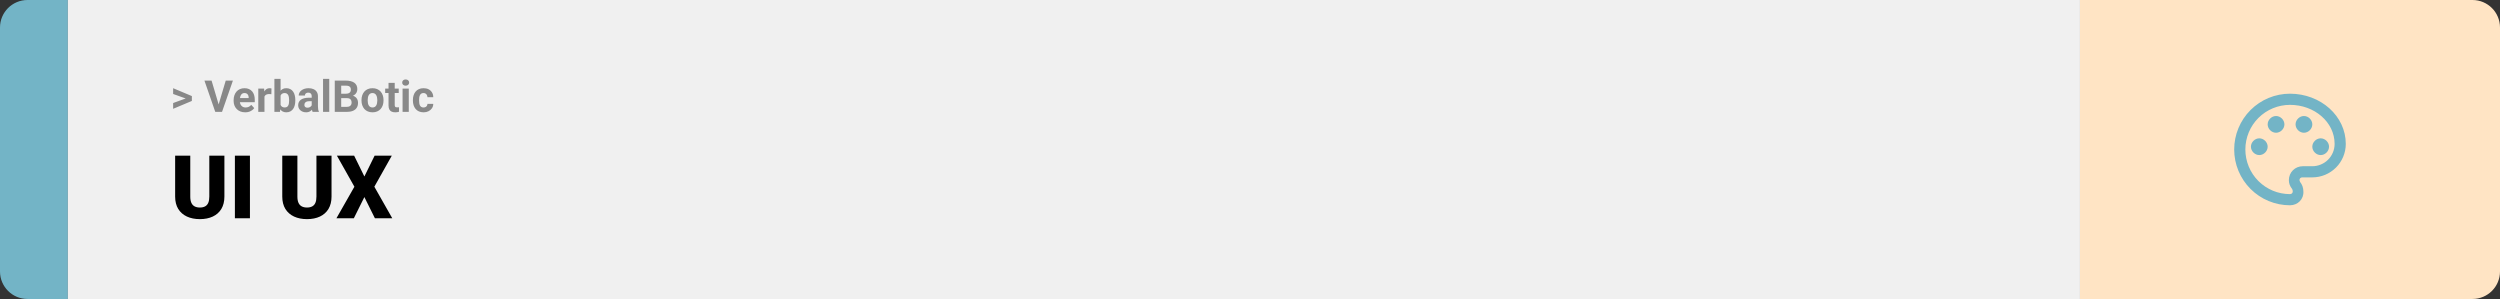 <svg width="1363" height="163" viewBox="0 0 1363 163" fill="none" xmlns="http://www.w3.org/2000/svg">
<rect x="0" y="0" width="1363" height="163" fill="#333333" stroke="none"/>
<path d="M0 15C0 6.716 6.716 0 15 0H37V163H15C6.716 163 0 156.284 0 148V15Z" fill="#73B4C6"/>
<rect width="1097" height="163" transform="translate(37)" fill="#F0F0F0"/>
<path d="M101.906 53.922L94.394 51.238V48.086L104.602 52.375V54.637L101.906 53.922ZM94.394 56.172L101.918 53.43L104.602 52.785V55.035L94.394 59.324V56.172ZM119.051 57.438L123.07 43.938H126.984L121.043 61H118.465L119.051 57.438ZM115.348 43.938L119.355 57.438L119.965 61H117.363L111.457 43.938H115.348ZM133.688 61.234C132.703 61.234 131.82 61.078 131.039 60.766C130.258 60.445 129.594 60.004 129.047 59.441C128.508 58.879 128.094 58.227 127.805 57.484C127.516 56.734 127.371 55.938 127.371 55.094V54.625C127.371 53.664 127.508 52.785 127.781 51.988C128.055 51.191 128.445 50.5 128.953 49.914C129.469 49.328 130.094 48.879 130.828 48.566C131.562 48.246 132.391 48.086 133.312 48.086C134.211 48.086 135.008 48.234 135.703 48.531C136.398 48.828 136.98 49.25 137.449 49.797C137.926 50.344 138.285 51 138.527 51.766C138.77 52.523 138.891 53.367 138.891 54.297V55.703H128.812V53.453H135.574V53.195C135.574 52.727 135.488 52.309 135.316 51.941C135.152 51.566 134.902 51.27 134.566 51.051C134.23 50.832 133.801 50.723 133.277 50.723C132.832 50.723 132.449 50.82 132.129 51.016C131.809 51.211 131.547 51.484 131.344 51.836C131.148 52.188 131 52.602 130.898 53.078C130.805 53.547 130.758 54.062 130.758 54.625V55.094C130.758 55.602 130.828 56.07 130.969 56.5C131.117 56.93 131.324 57.301 131.59 57.613C131.863 57.926 132.191 58.168 132.574 58.34C132.965 58.512 133.406 58.598 133.898 58.598C134.508 58.598 135.074 58.48 135.598 58.246C136.129 58.004 136.586 57.641 136.969 57.156L138.609 58.938C138.344 59.32 137.98 59.688 137.52 60.039C137.066 60.391 136.52 60.68 135.879 60.906C135.238 61.125 134.508 61.234 133.688 61.234ZM144.188 51.086V61H140.812V48.32H143.988L144.188 51.086ZM148.008 48.238L147.949 51.367C147.785 51.344 147.586 51.324 147.352 51.309C147.125 51.285 146.918 51.273 146.73 51.273C146.254 51.273 145.84 51.336 145.488 51.461C145.145 51.578 144.855 51.754 144.621 51.988C144.395 52.223 144.223 52.508 144.105 52.844C143.996 53.18 143.934 53.562 143.918 53.992L143.238 53.781C143.238 52.961 143.32 52.207 143.484 51.52C143.648 50.824 143.887 50.219 144.199 49.703C144.52 49.188 144.91 48.789 145.371 48.508C145.832 48.227 146.359 48.086 146.953 48.086C147.141 48.086 147.332 48.102 147.527 48.133C147.723 48.156 147.883 48.191 148.008 48.238ZM149.602 43H152.977V58.094L152.637 61H149.602V43ZM161.004 54.531V54.777C161.004 55.723 160.902 56.59 160.699 57.379C160.504 58.168 160.199 58.852 159.785 59.43C159.371 60 158.855 60.445 158.238 60.766C157.629 61.078 156.91 61.234 156.082 61.234C155.309 61.234 154.637 61.078 154.066 60.766C153.504 60.453 153.031 60.012 152.648 59.441C152.266 58.871 151.957 58.203 151.723 57.438C151.488 56.672 151.312 55.836 151.195 54.93V54.391C151.312 53.484 151.488 52.648 151.723 51.883C151.957 51.117 152.266 50.449 152.648 49.879C153.031 49.309 153.504 48.867 154.066 48.555C154.629 48.242 155.293 48.086 156.059 48.086C156.895 48.086 157.621 48.246 158.238 48.566C158.863 48.879 159.379 49.324 159.785 49.902C160.199 50.473 160.504 51.152 160.699 51.941C160.902 52.723 161.004 53.586 161.004 54.531ZM157.629 54.777V54.531C157.629 54.016 157.59 53.531 157.512 53.078C157.441 52.617 157.316 52.215 157.137 51.871C156.957 51.52 156.711 51.242 156.398 51.039C156.094 50.836 155.699 50.734 155.215 50.734C154.754 50.734 154.363 50.812 154.043 50.969C153.723 51.125 153.457 51.344 153.246 51.625C153.043 51.906 152.891 52.242 152.789 52.633C152.688 53.016 152.625 53.438 152.602 53.898V55.434C152.625 56.051 152.727 56.598 152.906 57.074C153.094 57.543 153.375 57.914 153.75 58.188C154.133 58.453 154.629 58.586 155.238 58.586C155.715 58.586 156.109 58.492 156.422 58.305C156.734 58.117 156.977 57.852 157.148 57.508C157.328 57.164 157.453 56.762 157.523 56.301C157.594 55.832 157.629 55.324 157.629 54.777ZM169.945 58.141V52.492C169.945 52.086 169.879 51.738 169.746 51.449C169.613 51.152 169.406 50.922 169.125 50.758C168.852 50.594 168.496 50.512 168.059 50.512C167.684 50.512 167.359 50.578 167.086 50.711C166.812 50.836 166.602 51.02 166.453 51.262C166.305 51.496 166.23 51.773 166.23 52.094H162.855C162.855 51.555 162.98 51.043 163.23 50.559C163.48 50.074 163.844 49.648 164.32 49.281C164.797 48.906 165.363 48.613 166.02 48.402C166.684 48.191 167.426 48.086 168.246 48.086C169.23 48.086 170.105 48.25 170.871 48.578C171.637 48.906 172.238 49.398 172.676 50.055C173.121 50.711 173.344 51.531 173.344 52.516V57.941C173.344 58.637 173.387 59.207 173.473 59.652C173.559 60.09 173.684 60.473 173.848 60.801V61H170.438C170.273 60.656 170.148 60.227 170.062 59.711C169.984 59.188 169.945 58.664 169.945 58.141ZM170.391 53.277L170.414 55.188H168.527C168.082 55.188 167.695 55.238 167.367 55.34C167.039 55.441 166.77 55.586 166.559 55.773C166.348 55.953 166.191 56.164 166.09 56.406C165.996 56.648 165.949 56.914 165.949 57.203C165.949 57.492 166.016 57.754 166.148 57.988C166.281 58.215 166.473 58.395 166.723 58.527C166.973 58.652 167.266 58.715 167.602 58.715C168.109 58.715 168.551 58.613 168.926 58.41C169.301 58.207 169.59 57.957 169.793 57.66C170.004 57.363 170.113 57.082 170.121 56.816L171.012 58.246C170.887 58.566 170.715 58.898 170.496 59.242C170.285 59.586 170.016 59.91 169.688 60.215C169.359 60.512 168.965 60.758 168.504 60.953C168.043 61.141 167.496 61.234 166.863 61.234C166.059 61.234 165.328 61.074 164.672 60.754C164.023 60.426 163.508 59.977 163.125 59.406C162.75 58.828 162.562 58.172 162.562 57.438C162.562 56.773 162.688 56.184 162.938 55.668C163.188 55.152 163.555 54.719 164.039 54.367C164.531 54.008 165.145 53.738 165.879 53.559C166.613 53.371 167.465 53.277 168.434 53.277H170.391ZM179.508 43V61H176.121V43H179.508ZM189.188 53.512H184.805L184.781 51.098H188.461C189.109 51.098 189.641 51.016 190.055 50.852C190.469 50.68 190.777 50.434 190.98 50.113C191.191 49.785 191.297 49.387 191.297 48.918C191.297 48.387 191.195 47.957 190.992 47.629C190.797 47.301 190.488 47.062 190.066 46.914C189.652 46.766 189.117 46.691 188.461 46.691H186.023V61H182.508V43.938H188.461C189.453 43.938 190.34 44.031 191.121 44.219C191.91 44.406 192.578 44.691 193.125 45.074C193.672 45.457 194.09 45.941 194.379 46.527C194.668 47.105 194.812 47.793 194.812 48.59C194.812 49.293 194.652 49.941 194.332 50.535C194.02 51.129 193.523 51.613 192.844 51.988C192.172 52.363 191.293 52.57 190.207 52.609L189.188 53.512ZM189.035 61H183.844L185.215 58.258H189.035C189.652 58.258 190.156 58.16 190.547 57.965C190.938 57.762 191.227 57.488 191.414 57.145C191.602 56.801 191.695 56.406 191.695 55.961C191.695 55.461 191.609 55.027 191.438 54.66C191.273 54.293 191.008 54.012 190.641 53.816C190.273 53.613 189.789 53.512 189.188 53.512H185.801L185.824 51.098H190.043L190.852 52.047C191.891 52.031 192.727 52.215 193.359 52.598C194 52.973 194.465 53.461 194.754 54.062C195.051 54.664 195.199 55.309 195.199 55.996C195.199 57.09 194.961 58.012 194.484 58.762C194.008 59.504 193.309 60.062 192.387 60.438C191.473 60.812 190.355 61 189.035 61ZM197.086 54.789V54.543C197.086 53.613 197.219 52.758 197.484 51.977C197.75 51.188 198.137 50.504 198.645 49.926C199.152 49.348 199.777 48.898 200.52 48.578C201.262 48.25 202.113 48.086 203.074 48.086C204.035 48.086 204.891 48.25 205.641 48.578C206.391 48.898 207.02 49.348 207.527 49.926C208.043 50.504 208.434 51.188 208.699 51.977C208.965 52.758 209.098 53.613 209.098 54.543V54.789C209.098 55.711 208.965 56.566 208.699 57.355C208.434 58.137 208.043 58.82 207.527 59.406C207.02 59.984 206.395 60.434 205.652 60.754C204.91 61.074 204.059 61.234 203.098 61.234C202.137 61.234 201.281 61.074 200.531 60.754C199.789 60.434 199.16 59.984 198.645 59.406C198.137 58.82 197.75 58.137 197.484 57.355C197.219 56.566 197.086 55.711 197.086 54.789ZM200.461 54.543V54.789C200.461 55.32 200.508 55.816 200.602 56.277C200.695 56.738 200.844 57.145 201.047 57.496C201.258 57.84 201.531 58.109 201.867 58.305C202.203 58.5 202.613 58.598 203.098 58.598C203.566 58.598 203.969 58.5 204.305 58.305C204.641 58.109 204.91 57.84 205.113 57.496C205.316 57.145 205.465 56.738 205.559 56.277C205.66 55.816 205.711 55.32 205.711 54.789V54.543C205.711 54.027 205.66 53.543 205.559 53.09C205.465 52.629 205.312 52.223 205.102 51.871C204.898 51.512 204.629 51.23 204.293 51.027C203.957 50.824 203.551 50.723 203.074 50.723C202.598 50.723 202.191 50.824 201.855 51.027C201.527 51.23 201.258 51.512 201.047 51.871C200.844 52.223 200.695 52.629 200.602 53.09C200.508 53.543 200.461 54.027 200.461 54.543ZM217.383 48.32V50.711H210V48.32H217.383ZM211.828 45.191H215.203V57.18C215.203 57.547 215.25 57.828 215.344 58.023C215.445 58.219 215.594 58.355 215.789 58.434C215.984 58.504 216.23 58.539 216.527 58.539C216.738 58.539 216.926 58.531 217.09 58.516C217.262 58.492 217.406 58.469 217.523 58.445L217.535 60.93C217.246 61.023 216.934 61.098 216.598 61.152C216.262 61.207 215.891 61.234 215.484 61.234C214.742 61.234 214.094 61.113 213.539 60.871C212.992 60.621 212.57 60.223 212.273 59.676C211.977 59.129 211.828 58.41 211.828 57.52V45.191ZM222.867 48.32V61H219.48V48.32H222.867ZM219.27 45.016C219.27 44.523 219.441 44.117 219.785 43.797C220.129 43.477 220.59 43.316 221.168 43.316C221.738 43.316 222.195 43.477 222.539 43.797C222.891 44.117 223.066 44.523 223.066 45.016C223.066 45.508 222.891 45.914 222.539 46.234C222.195 46.555 221.738 46.715 221.168 46.715C220.59 46.715 220.129 46.555 219.785 46.234C219.441 45.914 219.27 45.508 219.27 45.016ZM230.895 58.598C231.309 58.598 231.676 58.52 231.996 58.363C232.316 58.199 232.566 57.973 232.746 57.684C232.934 57.387 233.031 57.039 233.039 56.641H236.215C236.207 57.531 235.969 58.324 235.5 59.02C235.031 59.707 234.402 60.25 233.613 60.648C232.824 61.039 231.941 61.234 230.965 61.234C229.98 61.234 229.121 61.07 228.387 60.742C227.66 60.414 227.055 59.961 226.57 59.383C226.086 58.797 225.723 58.117 225.48 57.344C225.238 56.562 225.117 55.727 225.117 54.836V54.496C225.117 53.598 225.238 52.762 225.48 51.988C225.723 51.207 226.086 50.527 226.57 49.949C227.055 49.363 227.66 48.906 228.387 48.578C229.113 48.25 229.965 48.086 230.941 48.086C231.98 48.086 232.891 48.285 233.672 48.684C234.461 49.082 235.078 49.652 235.523 50.395C235.977 51.129 236.207 52 236.215 53.008H233.039C233.031 52.586 232.941 52.203 232.77 51.859C232.605 51.516 232.363 51.242 232.043 51.039C231.73 50.828 231.344 50.723 230.883 50.723C230.391 50.723 229.988 50.828 229.676 51.039C229.363 51.242 229.121 51.523 228.949 51.883C228.777 52.234 228.656 52.637 228.586 53.09C228.523 53.535 228.492 54.004 228.492 54.496V54.836C228.492 55.328 228.523 55.801 228.586 56.254C228.648 56.707 228.766 57.109 228.938 57.461C229.117 57.812 229.363 58.09 229.676 58.293C229.988 58.496 230.395 58.598 230.895 58.598Z" fill="#888888"/>
<path d="M114.117 84.875H122.344V107.164C122.344 109.82 121.789 112.07 120.68 113.914C119.57 115.742 118.016 117.125 116.016 118.062C114.016 119 111.664 119.469 108.961 119.469C106.289 119.469 103.938 119 101.906 118.062C99.891 117.125 98.312 115.742 97.172 113.914C96.047 112.07 95.484 109.82 95.484 107.164V84.875H103.734V107.164C103.734 108.57 103.938 109.719 104.344 110.609C104.75 111.484 105.344 112.125 106.125 112.531C106.906 112.938 107.852 113.141 108.961 113.141C110.086 113.141 111.031 112.938 111.797 112.531C112.562 112.125 113.141 111.484 113.531 110.609C113.922 109.719 114.117 108.57 114.117 107.164V84.875ZM136.266 84.875V119H128.062V84.875H136.266ZM172.523 84.875H180.75V107.164C180.75 109.82 180.195 112.07 179.086 113.914C177.977 115.742 176.422 117.125 174.422 118.062C172.422 119 170.07 119.469 167.367 119.469C164.695 119.469 162.344 119 160.312 118.062C158.297 117.125 156.719 115.742 155.578 113.914C154.453 112.07 153.891 109.82 153.891 107.164V84.875H162.141V107.164C162.141 108.57 162.344 109.719 162.75 110.609C163.156 111.484 163.75 112.125 164.531 112.531C165.312 112.938 166.258 113.141 167.367 113.141C168.492 113.141 169.438 112.938 170.203 112.531C170.969 112.125 171.547 111.484 171.938 110.609C172.328 109.719 172.523 108.57 172.523 107.164V84.875ZM193.078 84.875L198.656 96.219L204.234 84.875H213.609L204.094 101.797L213.867 119H204.398L198.656 107.445L192.914 119H183.422L193.219 101.797L183.68 84.875H193.078Z" fill="black"/>
<path d="M1134 0H1348C1356.28 0 1363 6.716 1363 15V148C1363 156.284 1356.28 163 1348 163H1134V0Z" fill="#FFE4C4"/>
<path d="M1248.5 111.917C1244.51 111.917 1240.55 111.13 1236.86 109.601C1233.17 108.073 1229.82 105.832 1226.99 103.008C1221.29 97.304 1218.08 89.567 1218.08 81.5C1218.08 73.433 1221.29 65.696 1226.99 59.992C1232.7 54.288 1240.43 51.083 1248.5 51.083C1265.23 51.083 1278.92 63.25 1278.92 78.458C1278.92 83.299 1276.99 87.941 1273.57 91.363C1270.15 94.786 1265.51 96.708 1260.67 96.708H1255.19C1254.28 96.708 1253.67 97.317 1253.67 98.229C1253.67 98.533 1253.97 98.838 1253.97 99.142C1255.19 100.662 1255.8 102.487 1255.8 104.312C1256.1 108.571 1252.76 111.917 1248.5 111.917ZM1248.5 57.167C1242.05 57.167 1235.86 59.73 1231.29 64.294C1226.73 68.857 1224.17 75.046 1224.17 81.5C1224.17 87.954 1226.73 94.143 1231.29 98.706C1235.86 103.27 1242.05 105.833 1248.5 105.833C1249.41 105.833 1250.02 105.225 1250.02 104.312C1250.02 103.704 1249.72 103.4 1249.72 103.096C1248.5 101.575 1247.89 100.054 1247.89 98.229C1247.89 93.971 1251.24 90.625 1255.5 90.625H1260.67C1263.89 90.625 1266.99 89.343 1269.27 87.061C1271.55 84.78 1272.83 81.685 1272.83 78.458C1272.83 66.596 1261.88 57.167 1248.5 57.167ZM1231.77 75.417C1234.2 75.417 1236.33 77.546 1236.33 79.979C1236.33 82.412 1234.2 84.542 1231.77 84.542C1229.34 84.542 1227.21 82.412 1227.21 79.979C1227.21 77.546 1229.34 75.417 1231.77 75.417ZM1240.9 63.25C1243.33 63.25 1245.46 65.379 1245.46 67.812C1245.46 70.246 1243.33 72.375 1240.9 72.375C1238.46 72.375 1236.33 70.246 1236.33 67.812C1236.33 65.379 1238.46 63.25 1240.9 63.25ZM1256.1 63.25C1258.54 63.25 1260.67 65.379 1260.67 67.812C1260.67 70.246 1258.54 72.375 1256.1 72.375C1253.67 72.375 1251.54 70.246 1251.54 67.812C1251.54 65.379 1253.67 63.25 1256.1 63.25ZM1265.23 75.417C1267.66 75.417 1269.79 77.546 1269.79 79.979C1269.79 82.412 1267.66 84.542 1265.23 84.542C1262.8 84.542 1260.67 82.412 1260.67 79.979C1260.67 77.546 1262.8 75.417 1265.23 75.417Z" fill="#73B4C6"/>
</svg>
